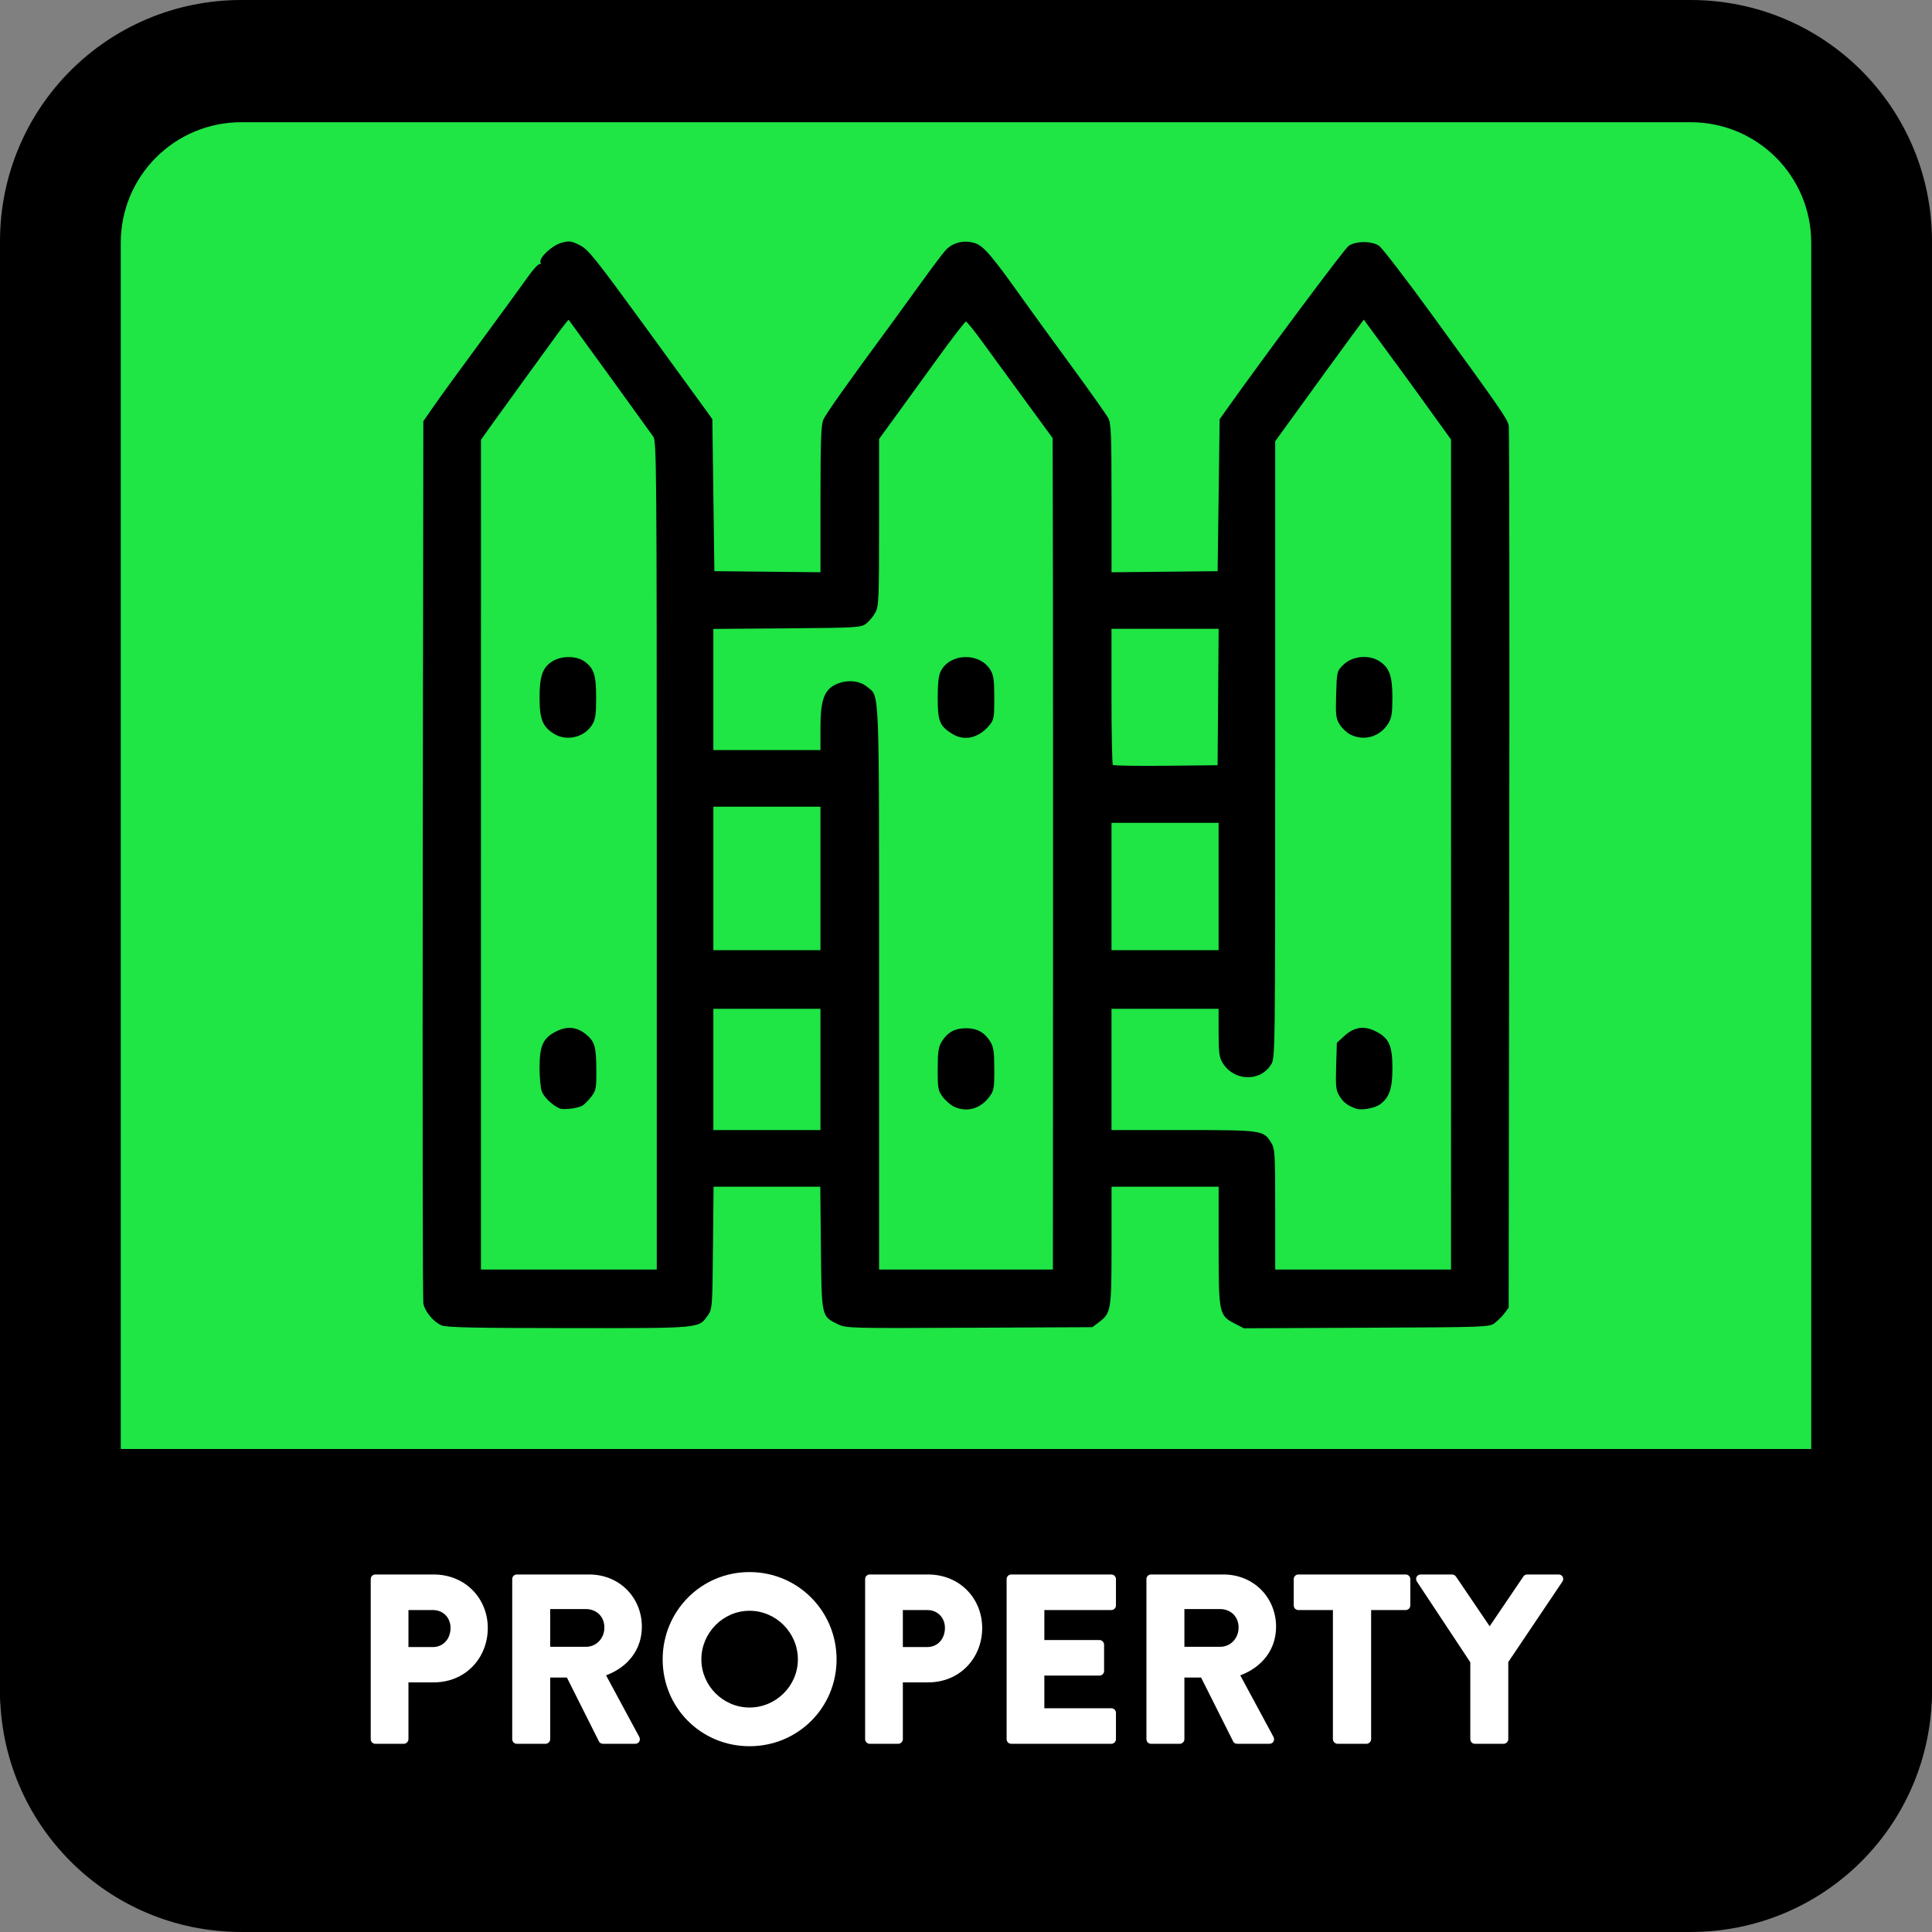 <?xml version="1.0" encoding="UTF-8" standalone="no"?>
<!-- Created with Inkscape (http://www.inkscape.org/) -->

<svg
   width="512"
   height="512"
   viewBox="0 0 135.467 135.467"
   version="1.1"
   id="svg5"
   inkscape:version="1.1 (c68e22c387, 2021-05-23)"
   sodipodi:docname="property.svg"
   inkscape:export-filename="C:\Users\HP\OneDrive\Images\Politique\Tests\Projets\property.png"
   inkscape:export-xdpi="96"
   inkscape:export-ydpi="96"
   xmlns:inkscape="http://www.inkscape.org/namespaces/inkscape"
   xmlns:sodipodi="http://sodipodi.sourceforge.net/DTD/sodipodi-0.dtd"
   xmlns="http://www.w3.org/2000/svg"
   xmlns:svg="http://www.w3.org/2000/svg">
  <rect x="0" y="0" width="135.467" height="135.467" fill="#808080" stroke="none"/>
  <sodipodi:namedview
     id="namedview7"
     pagecolor="#505050"
     bordercolor="#eeeeee"
     borderopacity="1"
     inkscape:pageshadow="0"
     inkscape:pageopacity="0"
     inkscape:pagecheckerboard="0"
     inkscape:document-units="px"
     showgrid="false"
     inkscape:zoom="0.46324355"
     inkscape:cx="91.744397"
     inkscape:cy="227.74197"
     inkscape:window-width="1366"
     inkscape:window-height="705"
     inkscape:window-x="-8"
     inkscape:window-y="-8"
     inkscape:window-maximized="1"
     inkscape:current-layer="layer1"
     units="px" />
  <defs
     id="defs2">
    <rect
       x="0"
       y="384"
       width="512"
       height="128"
       id="rect12253" />
  </defs>
  <g
     inkscape:label="Calque 1"
     inkscape:groupmode="layer"
     id="layer1">
    <path
       style="color:#000000;fill:#000000;fill-rule:evenodd;stroke-width:8.467;-inkscape-stroke:none"
       d="M 16.933,0 H 118.533 c 9.381,0 16.933,7.552 16.933,16.933 V 118.533 c 0,9.381 -7.552,16.933 -16.933,16.933 H 16.933 C 7.552,135.467 2.7270507e-6,127.914 2.7270507e-6,118.533 V 16.933 C 2.7270507e-6,7.552 7.552,0 16.933,0 Z"
       id="rect846" />
    <path
       style="color:#000000;fill:#1fe545;fill-rule:evenodd;stroke-width:8.467;-inkscape-stroke:none"
       d="M 16.933,8.569 H 118.533 c 4.691,0 8.467,3.776 8.467,8.467 v 84.667 c 0,4.691 -3.776,8.467 -8.467,8.467 H 16.933 c -4.691,0 -8.467,-3.776 -8.467,-8.467 V 17.035 c 0,-4.691 3.776,-8.467 8.467,-8.467 z"
       id="rect846-1" />
    <path
       style="color:#000000;fill:#000000;fill-rule:evenodd;stroke-width:0.265;-inkscape-stroke:none"
       d="M 8.467,101.6 H 127 c 4.691,0 8.467,3.776 8.467,8.467 v 8.467 c 0,4.691 -3.776,8.467 -8.467,8.467 H 8.467 c -4.691,0 -8.467,-3.776 -8.467,-8.467 v -8.467 c 0,-4.691 3.776,-8.467 8.467,-8.467 z"
       id="rect1024" />
    <g
       aria-label="PROPERTY"
       transform="matrix(0.265,0,0,0.265,24.654,6.519)"
       id="text12251"
       style="font-weight:500;font-size:64px;font-family:'Brandon Text';-inkscape-font-specification:'Brandon Text, Medium';white-space:pre;fill:#ffffff">
      <path
         style="color:#000000;-inkscape-font-specification:'Brandon Text, Medium';-inkscape-stroke:none"
         d="m 5.056,435.584 c 0,0.64 0.512,1.216 1.216,1.216 h 7.552 c 0.64,0 1.216,-0.576 1.216,-1.216 v -15.04 h 6.72 c 8.384,0 14.272,-6.464 14.272,-14.4 C 36.032,398.4 30.144,392 21.696,392 H 6.272 c -0.704,0 -1.216,0.576 -1.216,1.216 z M 15.04,411.2 v -9.792 h 6.464 c 2.752,0 4.672,2.048 4.672,4.736 0,2.88 -1.92,5.056 -4.672,5.056 z"
         id="path1972" />
      <path
         style="color:#000000;-inkscape-font-specification:'Brandon Text, Medium';-inkscape-stroke:none"
         d="m 42.496,435.584 c 0,0.64 0.512,1.216 1.216,1.216 h 7.616 c 0.64,0 1.216,-0.576 1.216,-1.216 v -16.32 h 4.416 l 8.512,16.96 c 0.128,0.256 0.512,0.576 1.024,0.576 h 8.512 c 1.088,0 1.536,-1.024 1.088,-1.856 l -8.768,-16.256 c 5.952,-2.24 9.472,-6.976 9.472,-12.864 0,-7.616 -5.824,-13.824 -13.952,-13.824 h -19.136 c -0.704,0 -1.216,0.576 -1.216,1.216 z m 10.048,-24.448 v -9.984 h 9.472 c 2.624,0 4.864,1.856 4.864,4.864 0,3.008 -2.24,5.12 -4.864,5.12 z"
         id="path1974" />
      <path
         style="color:#000000;-inkscape-font-specification:'Brandon Text, Medium';-inkscape-stroke:none"
         d="m 82.304,414.464 c 0,12.8 10.176,22.976 22.976,22.976 12.8,0 23.04,-10.176 23.04,-22.976 0,-12.8 -10.24,-23.104 -23.04,-23.104 -12.8,0 -22.976,10.304 -22.976,23.104 z m 10.24,0 c 0,-7.04 5.76,-12.864 12.736,-12.864 7.04,0 12.8,5.824 12.8,12.864 0,6.976 -5.76,12.736 -12.8,12.736 -6.976,0 -12.736,-5.76 -12.736,-12.736 z"
         id="path1976" />
      <path
         style="color:#000000;-inkscape-font-specification:'Brandon Text, Medium';-inkscape-stroke:none"
         d="m 135.872,435.584 c 0,0.64 0.512,1.216 1.216,1.216 h 7.552 c 0.64,0 1.216,-0.576 1.216,-1.216 v -15.04 h 6.72 c 8.384,0 14.272,-6.464 14.272,-14.4 0,-7.744 -5.888,-14.144 -14.336,-14.144 h -15.424 c -0.704,0 -1.216,0.576 -1.216,1.216 z m 9.984,-24.384 v -9.792 h 6.464 c 2.752,0 4.672,2.048 4.672,4.736 0,2.88 -1.92,5.056 -4.672,5.056 z"
         id="path1978" />
      <path
         style="color:#000000;-inkscape-font-specification:'Brandon Text, Medium';-inkscape-stroke:none"
         d="m 173.312,435.584 c 0,0.64 0.512,1.216 1.216,1.216 h 26.496 c 0.704,0 1.216,-0.576 1.216,-1.216 v -6.976 c 0,-0.64 -0.512,-1.216 -1.216,-1.216 h -17.728 v -8.64 h 14.592 c 0.64,0 1.216,-0.512 1.216,-1.216 v -6.976 c 0,-0.64 -0.576,-1.216 -1.216,-1.216 h -14.592 v -7.936 h 17.728 c 0.704,0 1.216,-0.576 1.216,-1.216 v -6.976 c 0,-0.64 -0.512,-1.216 -1.216,-1.216 h -26.496 c -0.704,0 -1.216,0.576 -1.216,1.216 z"
         id="path1980" />
      <path
         style="color:#000000;-inkscape-font-specification:'Brandon Text, Medium';-inkscape-stroke:none"
         d="m 210.304,435.584 c 0,0.64 0.512,1.216 1.216,1.216 h 7.616 c 0.64,0 1.216,-0.576 1.216,-1.216 v -16.32 h 4.416 l 8.512,16.96 c 0.128,0.256 0.512,0.576 1.024,0.576 h 8.512 c 1.088,0 1.536,-1.024 1.088,-1.856 l -8.768,-16.256 c 5.952,-2.24 9.472,-6.976 9.472,-12.864 0,-7.616 -5.824,-13.824 -13.952,-13.824 h -19.136 c -0.704,0 -1.216,0.576 -1.216,1.216 z m 10.048,-24.448 v -9.984 h 9.472 c 2.624,0 4.864,1.856 4.864,4.864 0,3.008 -2.24,5.12 -4.864,5.12 z"
         id="path1982" />
      <path
         style="color:#000000;-inkscape-font-specification:'Brandon Text, Medium';-inkscape-stroke:none"
         d="m 259.648,435.584 c 0,0.64 0.576,1.216 1.216,1.216 h 7.68 c 0.64,0 1.216,-0.576 1.216,-1.216 v -34.176 h 9.152 c 0.704,0 1.216,-0.576 1.216,-1.216 v -6.976 c 0,-0.64 -0.512,-1.216 -1.216,-1.216 h -28.416 c -0.704,0 -1.216,0.576 -1.216,1.216 v 6.976 c 0,0.64 0.512,1.216 1.216,1.216 h 9.152 z"
         id="path1984" />
      <path
         style="color:#000000;-inkscape-font-specification:'Brandon Text, Medium';-inkscape-stroke:none"
         d="m 296,435.584 c 0,0.64 0.512,1.216 1.216,1.216 h 7.616 c 0.64,0 1.216,-0.576 1.216,-1.216 v -20.416 l 14.336,-21.312 c 0.512,-0.832 0,-1.856 -1.024,-1.856 h -8.32 c -0.576,0 -0.832,0.32 -1.024,0.576 l -8.896,13.12 -8.896,-13.12 c -0.192,-0.256 -0.512,-0.576 -1.024,-0.576 h -8.32 c -1.024,0 -1.536,1.024 -1.024,1.856 l 14.144,21.376 z"
         id="path1986" />
    </g>
    <path
       style="color:#000000;fill:#000000;stroke-width:0.142;-inkscape-stroke:none"
       d="m 30.952,92.928 c -0.57,-0.248 -1.166,-0.973 -1.268,-1.541 -0.045,-0.251 -0.063,-14.271 -0.041,-31.155 l 0.041,-30.699 0.63,-0.907 c 0.638,-0.919 1.744,-2.441 3.644,-5.017 0.575,-0.78 1.379,-1.878 1.787,-2.441 0.408,-0.563 1.019,-1.408 1.359,-1.877 0.34,-0.469 0.674,-0.818 0.742,-0.776 0.069,0.042 0.092,-0.008 0.052,-0.112 -0.124,-0.324 0.815,-1.203 1.477,-1.381 0.543,-0.146 0.679,-0.129 1.268,0.164 0.597,0.296 1.037,0.844 4.59,5.714 2.161,2.962 4.106,5.635 4.322,5.94 l 0.393,0.555 0.071,5.327 0.071,5.327 3.72,0.038 3.72,0.038 v -5.109 c 0,-4.055 0.041,-5.207 0.198,-5.583 0.169,-0.405 1.646,-2.488 4.832,-6.816 0.402,-0.546 1.327,-1.821 2.057,-2.835 0.729,-1.013 1.487,-2.019 1.683,-2.234 0.497,-0.545 1.296,-0.742 2.049,-0.503 0.62,0.196 1.186,0.859 3.428,4.013 0.499,0.702 1.987,2.751 3.309,4.555 1.321,1.804 2.503,3.475 2.627,3.713 0.193,0.373 0.224,1.165 0.224,5.617 v 5.183 l 3.72,-0.038 3.72,-0.038 0.071,-5.327 0.071,-5.327 0.393,-0.555 c 2.596,-3.665 8.341,-11.372 8.64,-11.591 0.491,-0.36 1.606,-0.369 2.141,-0.019 0.206,0.135 1.857,2.283 3.67,4.774 4.868,6.691 5.342,7.375 5.426,7.841 0.043,0.234 0.059,14.244 0.036,31.135 l -0.042,30.709 -0.292,0.391 c -0.161,0.215 -0.468,0.523 -0.683,0.684 -0.384,0.287 -0.557,0.293 -8.99,0.331 l -8.599,0.038 -0.627,-0.322 c -1.119,-0.574 -1.144,-0.693 -1.144,-5.457 v -4.148 h -3.755 -3.755 v 4.124 c 0,4.558 -0.03,4.738 -0.891,5.384 l -0.455,0.342 -8.626,0.04 c -8.487,0.039 -8.636,0.035 -9.235,-0.255 -1.133,-0.549 -1.122,-0.499 -1.171,-5.348 l -0.043,-4.287 h -3.742 -3.742 l -0.041,4.287 c -0.04,4.175 -0.05,4.299 -0.357,4.73 -0.662,0.929 -0.392,0.904 -9.767,0.898 -6.731,-0.004 -8.57,-0.044 -8.913,-0.194 z m 15.099,-32.934 c 0,-27.038 -0.016,-29.047 -0.24,-29.373 -0.208,-0.304 -5.829,-8.065 -5.934,-8.194 -0.022,-0.026 -0.425,0.484 -0.895,1.134 -0.471,0.65 -1.544,2.128 -2.385,3.284 -0.841,1.156 -1.831,2.528 -2.2,3.047 l -0.672,0.945 -10e-4,29.09 -10e-4,29.09 h 6.164 6.164 z m -6.802,17.729 c -0.501,-0.207 -1.123,-0.802 -1.264,-1.207 -0.084,-0.241 -0.153,-0.987 -0.153,-1.659 0,-1.538 0.246,-2.073 1.166,-2.537 0.783,-0.394 1.465,-0.321 2.116,0.227 0.591,0.498 0.689,0.842 0.699,2.463 0.008,1.31 -0.018,1.446 -0.362,1.897 -0.204,0.267 -0.487,0.548 -0.63,0.625 -0.346,0.185 -1.305,0.302 -1.571,0.192 z m -0.391,-26.263 c -0.809,-0.493 -1.025,-1.027 -1.026,-2.53 -5.4e-4,-1.538 0.212,-2.135 0.917,-2.57 0.626,-0.387 1.666,-0.383 2.216,0.009 0.683,0.487 0.835,0.949 0.835,2.552 0,1.199 -0.048,1.521 -0.286,1.905 -0.539,0.873 -1.78,1.169 -2.656,0.635 z m 34.978,17.963 c 0.006,-10.777 0.001,-23.895 -0.009,-29.151 l -0.019,-9.557 -1.876,-2.561 c -1.032,-1.409 -2.373,-3.247 -2.98,-4.085 -0.607,-0.838 -1.158,-1.524 -1.224,-1.524 -0.066,0 -0.985,1.196 -2.041,2.657 -1.056,1.462 -2.399,3.314 -2.985,4.117 l -1.064,1.46 v 5.841 c 0,5.415 -0.019,5.877 -0.262,6.331 -0.144,0.269 -0.436,0.619 -0.648,0.777 -0.369,0.275 -0.613,0.29 -5.548,0.329 l -5.162,0.041 v 4.247 4.247 h 3.755 3.755 v -1.585 c 0,-1.883 0.263,-2.632 1.055,-3.008 0.76,-0.361 1.674,-0.296 2.213,0.157 0.894,0.752 0.842,-0.548 0.842,21.084 v 19.776 h 6.094 6.094 l 0.01,-19.594 z m -6.9,8.194 c -0.243,-0.106 -0.61,-0.412 -0.815,-0.681 -0.347,-0.455 -0.373,-0.589 -0.372,-1.963 4.3e-4,-1.212 0.05,-1.556 0.277,-1.928 0.401,-0.657 0.924,-0.948 1.707,-0.948 0.783,0 1.306,0.291 1.707,0.948 0.227,0.372 0.276,0.716 0.277,1.928 4.3e-4,1.375 -0.025,1.508 -0.372,1.964 -0.615,0.806 -1.526,1.064 -2.408,0.681 z m -0.137,-26.143 c -0.91,-0.555 -1.05,-0.892 -1.05,-2.522 0,-1.055 0.063,-1.597 0.219,-1.901 0.654,-1.265 2.721,-1.316 3.471,-0.086 0.229,0.375 0.277,0.716 0.277,1.966 5.4e-4,1.426 -0.021,1.538 -0.371,1.954 -0.726,0.863 -1.72,1.092 -2.546,0.588 z m 34.944,8.444 V 30.819 l -0.673,-0.934 c -0.37,-0.513 -0.988,-1.37 -1.372,-1.904 -0.716,-0.995 -1.427,-1.969 -3.112,-4.262 l -0.96,-1.308 -0.81,1.095 c -0.745,1.007 -2.804,3.839 -4.647,6.392 l -0.755,1.045 V 52.559 c 0,21.424 -0.002,21.619 -0.286,22.077 -0.768,1.243 -2.612,1.184 -3.4,-0.109 -0.239,-0.392 -0.282,-0.716 -0.282,-2.127 l -5.2e-4,-1.665 h -3.755 -3.755 v 4.252 4.252 h 5.038 c 5.564,0 5.624,0.009 6.163,0.893 0.258,0.423 0.277,0.738 0.277,4.67 l 5.3e-4,4.216 h 6.164 6.164 z M 95.082,77.735 c -0.593,-0.215 -0.886,-0.435 -1.151,-0.864 -0.258,-0.418 -0.285,-0.654 -0.243,-2.111 l 0.048,-1.64 0.507,-0.465 c 0.711,-0.651 1.394,-0.755 2.224,-0.337 0.93,0.468 1.166,0.994 1.166,2.593 -2.8e-4,1.412 -0.217,2.046 -0.862,2.518 -0.375,0.275 -1.307,0.443 -1.688,0.304 z m -0.389,-26.226 c -0.253,-0.125 -0.593,-0.443 -0.756,-0.706 -0.265,-0.428 -0.291,-0.654 -0.249,-2.106 0.047,-1.613 0.051,-1.63 0.498,-2.077 0.61,-0.609 1.759,-0.737 2.501,-0.277 0.732,0.453 0.945,1.035 0.944,2.587 -4.2e-4,1.072 -0.054,1.413 -0.282,1.787 -0.572,0.938 -1.687,1.271 -2.657,0.793 z m -37.164,23.477 v -4.252 h -3.755 -3.755 v 4.252 4.252 h 3.755 3.755 z m 0,-13.393 v -5.031 h -3.755 -3.755 v 5.031 5.031 h 3.755 3.755 z m 27.917,0.567 v -4.464 h -3.755 -3.755 v 4.464 4.464 h 3.755 3.755 z m -0.034,-13.287 0.037,-4.783 h -3.757 -3.757 v 4.724 c 0,2.598 0.043,4.768 0.097,4.821 0.053,0.053 1.727,0.08 3.72,0.059 l 3.623,-0.038 z"
       id="path429" />
  </g>
</svg>
